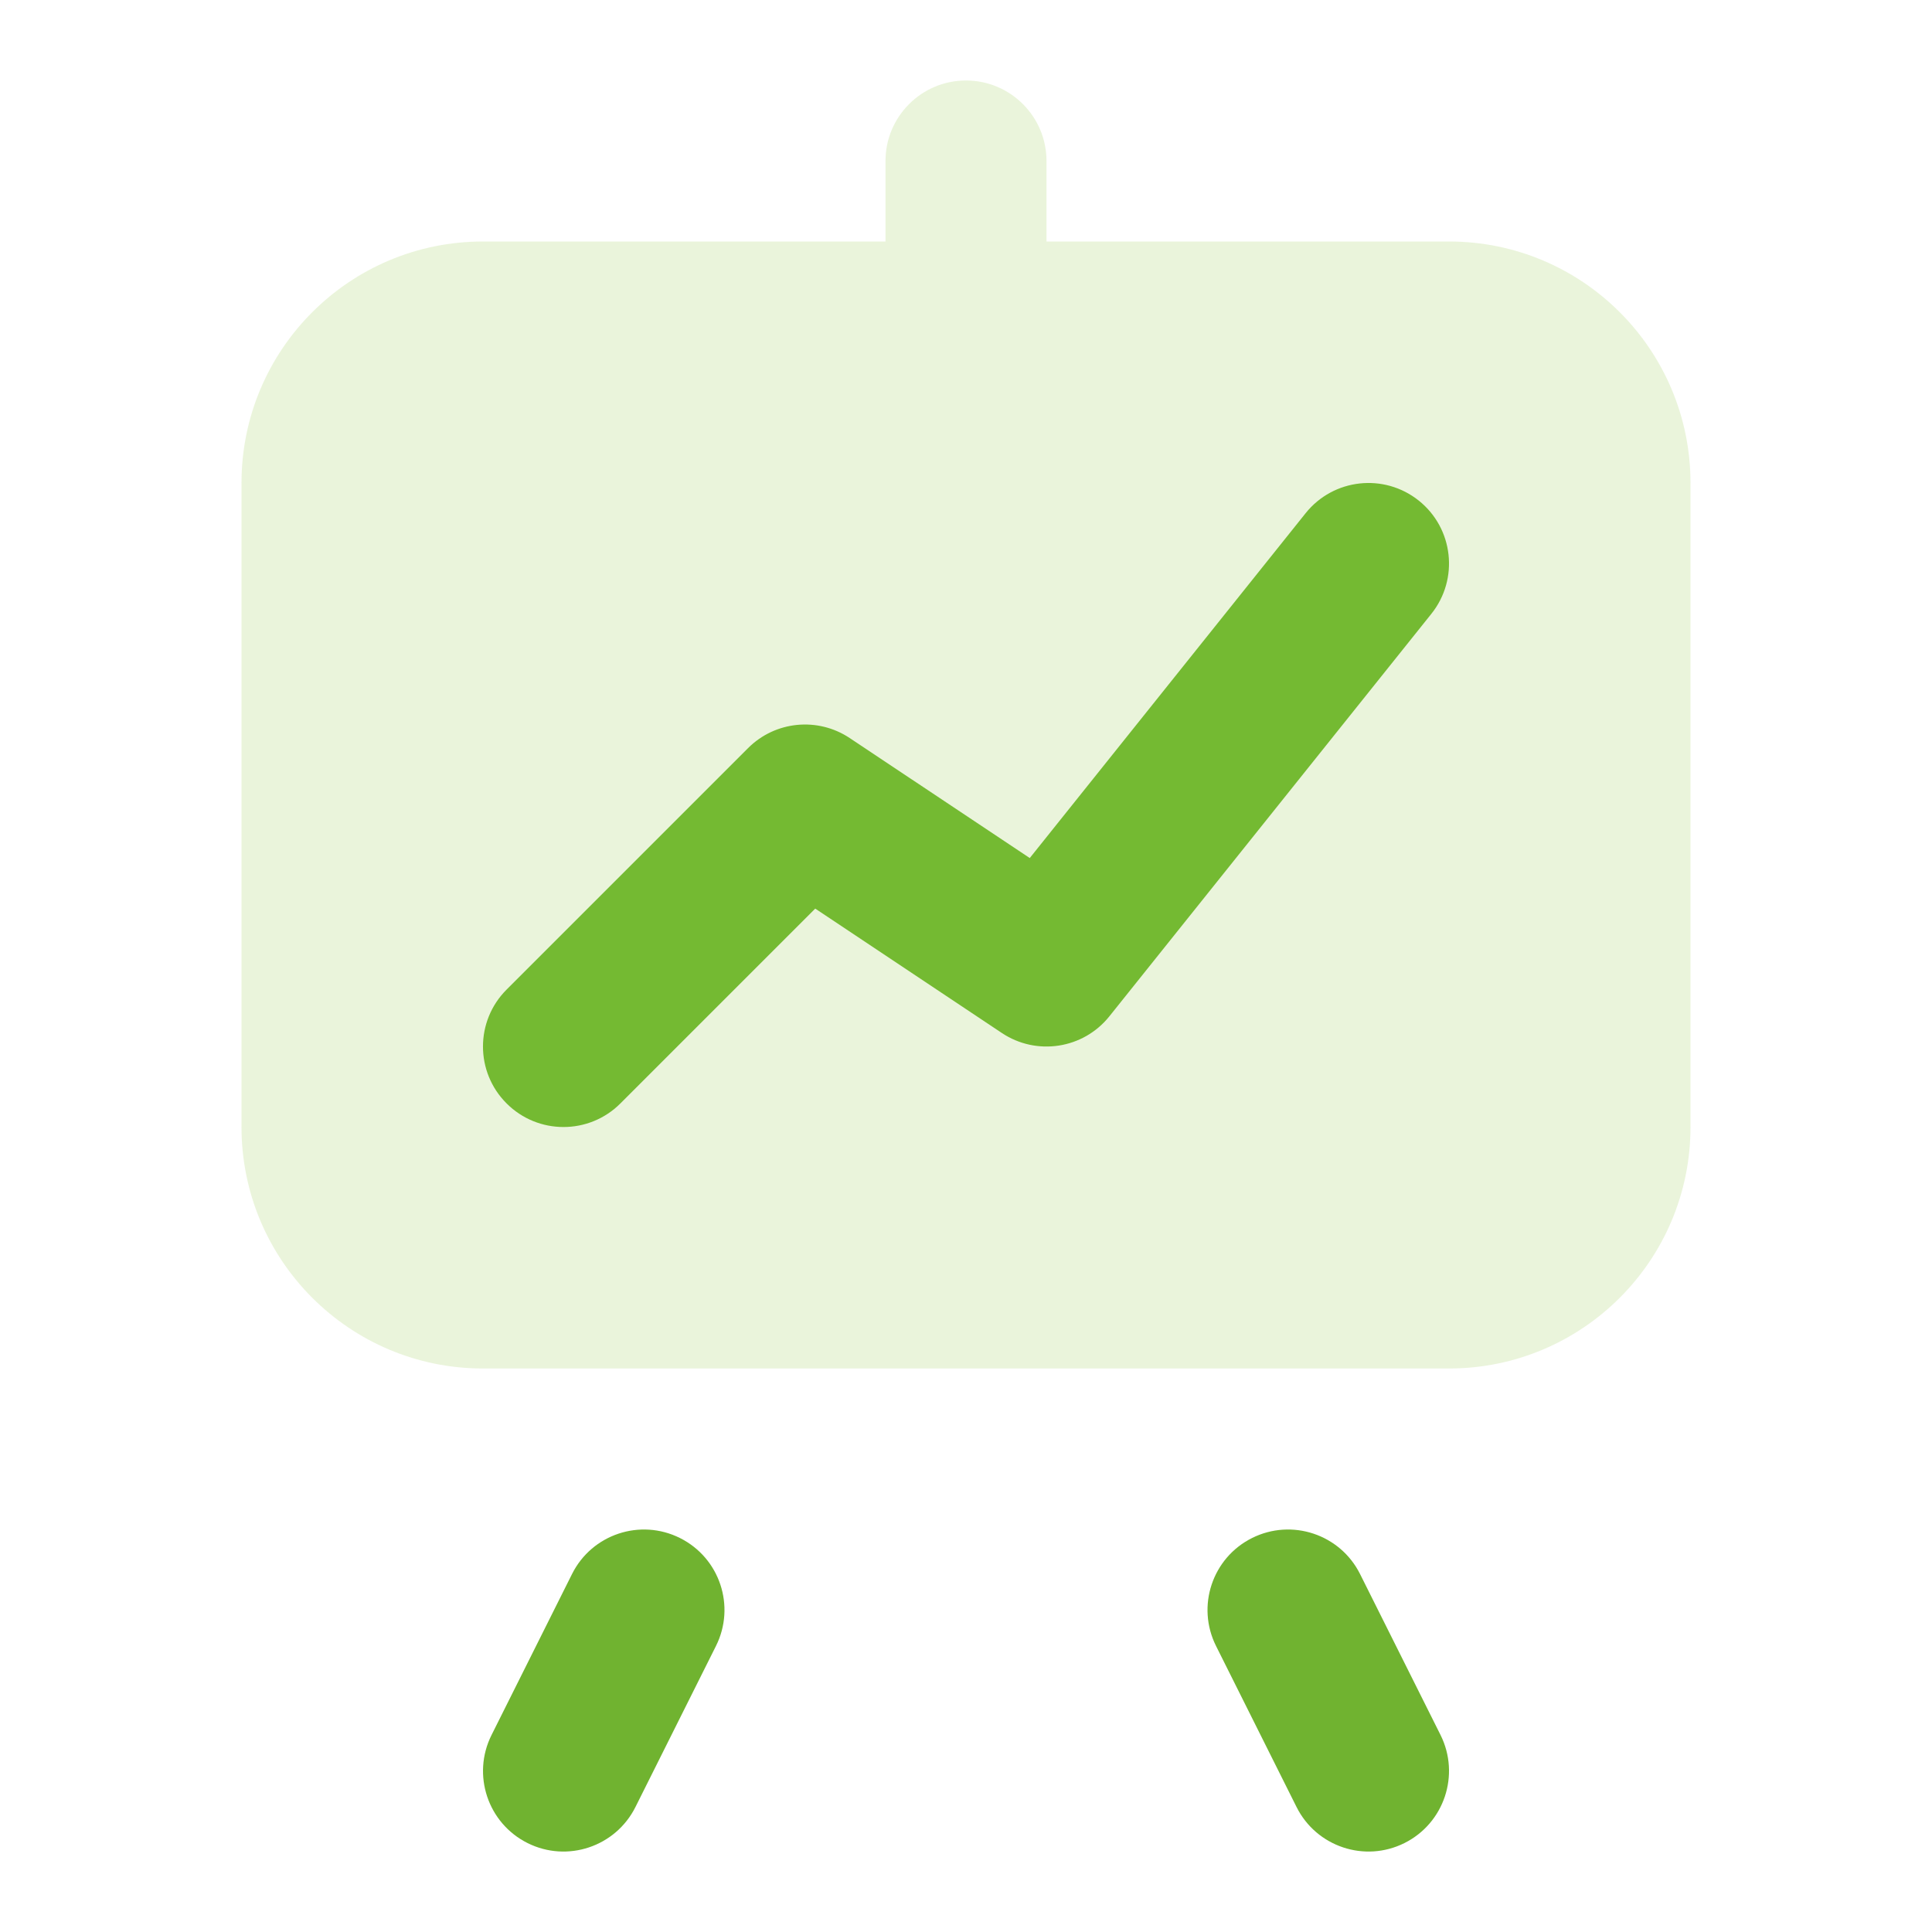 <svg width="24" height="24" viewBox="0 0 24 24" fill="none" xmlns="http://www.w3.org/2000/svg">
<path d="M8.894 20.447C9.141 19.953 8.941 19.353 8.447 19.106C7.953 18.859 7.353 19.059 7.106 19.553L6.106 21.553C5.859 22.047 6.059 22.648 6.553 22.895C7.047 23.142 7.647 22.941 7.894 22.447L8.894 20.447Z" fill="#70B330"/>
<path d="M15.106 20.447C14.859 19.953 15.059 19.353 15.553 19.106C16.047 18.859 16.648 19.059 16.895 19.553L17.895 21.553C18.141 22.047 17.941 22.648 17.447 22.895C16.953 23.142 16.353 22.941 16.106 22.447L15.106 20.447Z" fill="#70B330"/>
<path opacity="0.25" fill-rule="evenodd" clip-rule="evenodd" d="M11 2C11 1.448 11.448 1 12 1C12.552 1 13 1.448 13 2V3H18C19.657 3 21 4.343 21 6V14C21 15.657 19.657 17 18 17H6C4.343 17 3 15.657 3 14V6C3 4.343 4.343 3 6 3H11V2Z" fill="#AED772"/>
<path fill-rule="evenodd" clip-rule="evenodd" d="M17.625 6.219C18.056 6.564 18.126 7.193 17.781 7.625L13.781 12.625C13.457 13.03 12.877 13.12 12.445 12.832L10.127 11.287L7.707 13.707C7.317 14.098 6.683 14.098 6.293 13.707C5.902 13.317 5.902 12.684 6.293 12.293L9.293 9.293C9.63 8.956 10.158 8.904 10.555 9.168L12.792 10.659L16.219 6.375C16.564 5.944 17.193 5.874 17.625 6.219Z" fill="#74BA32"/>
</svg>
